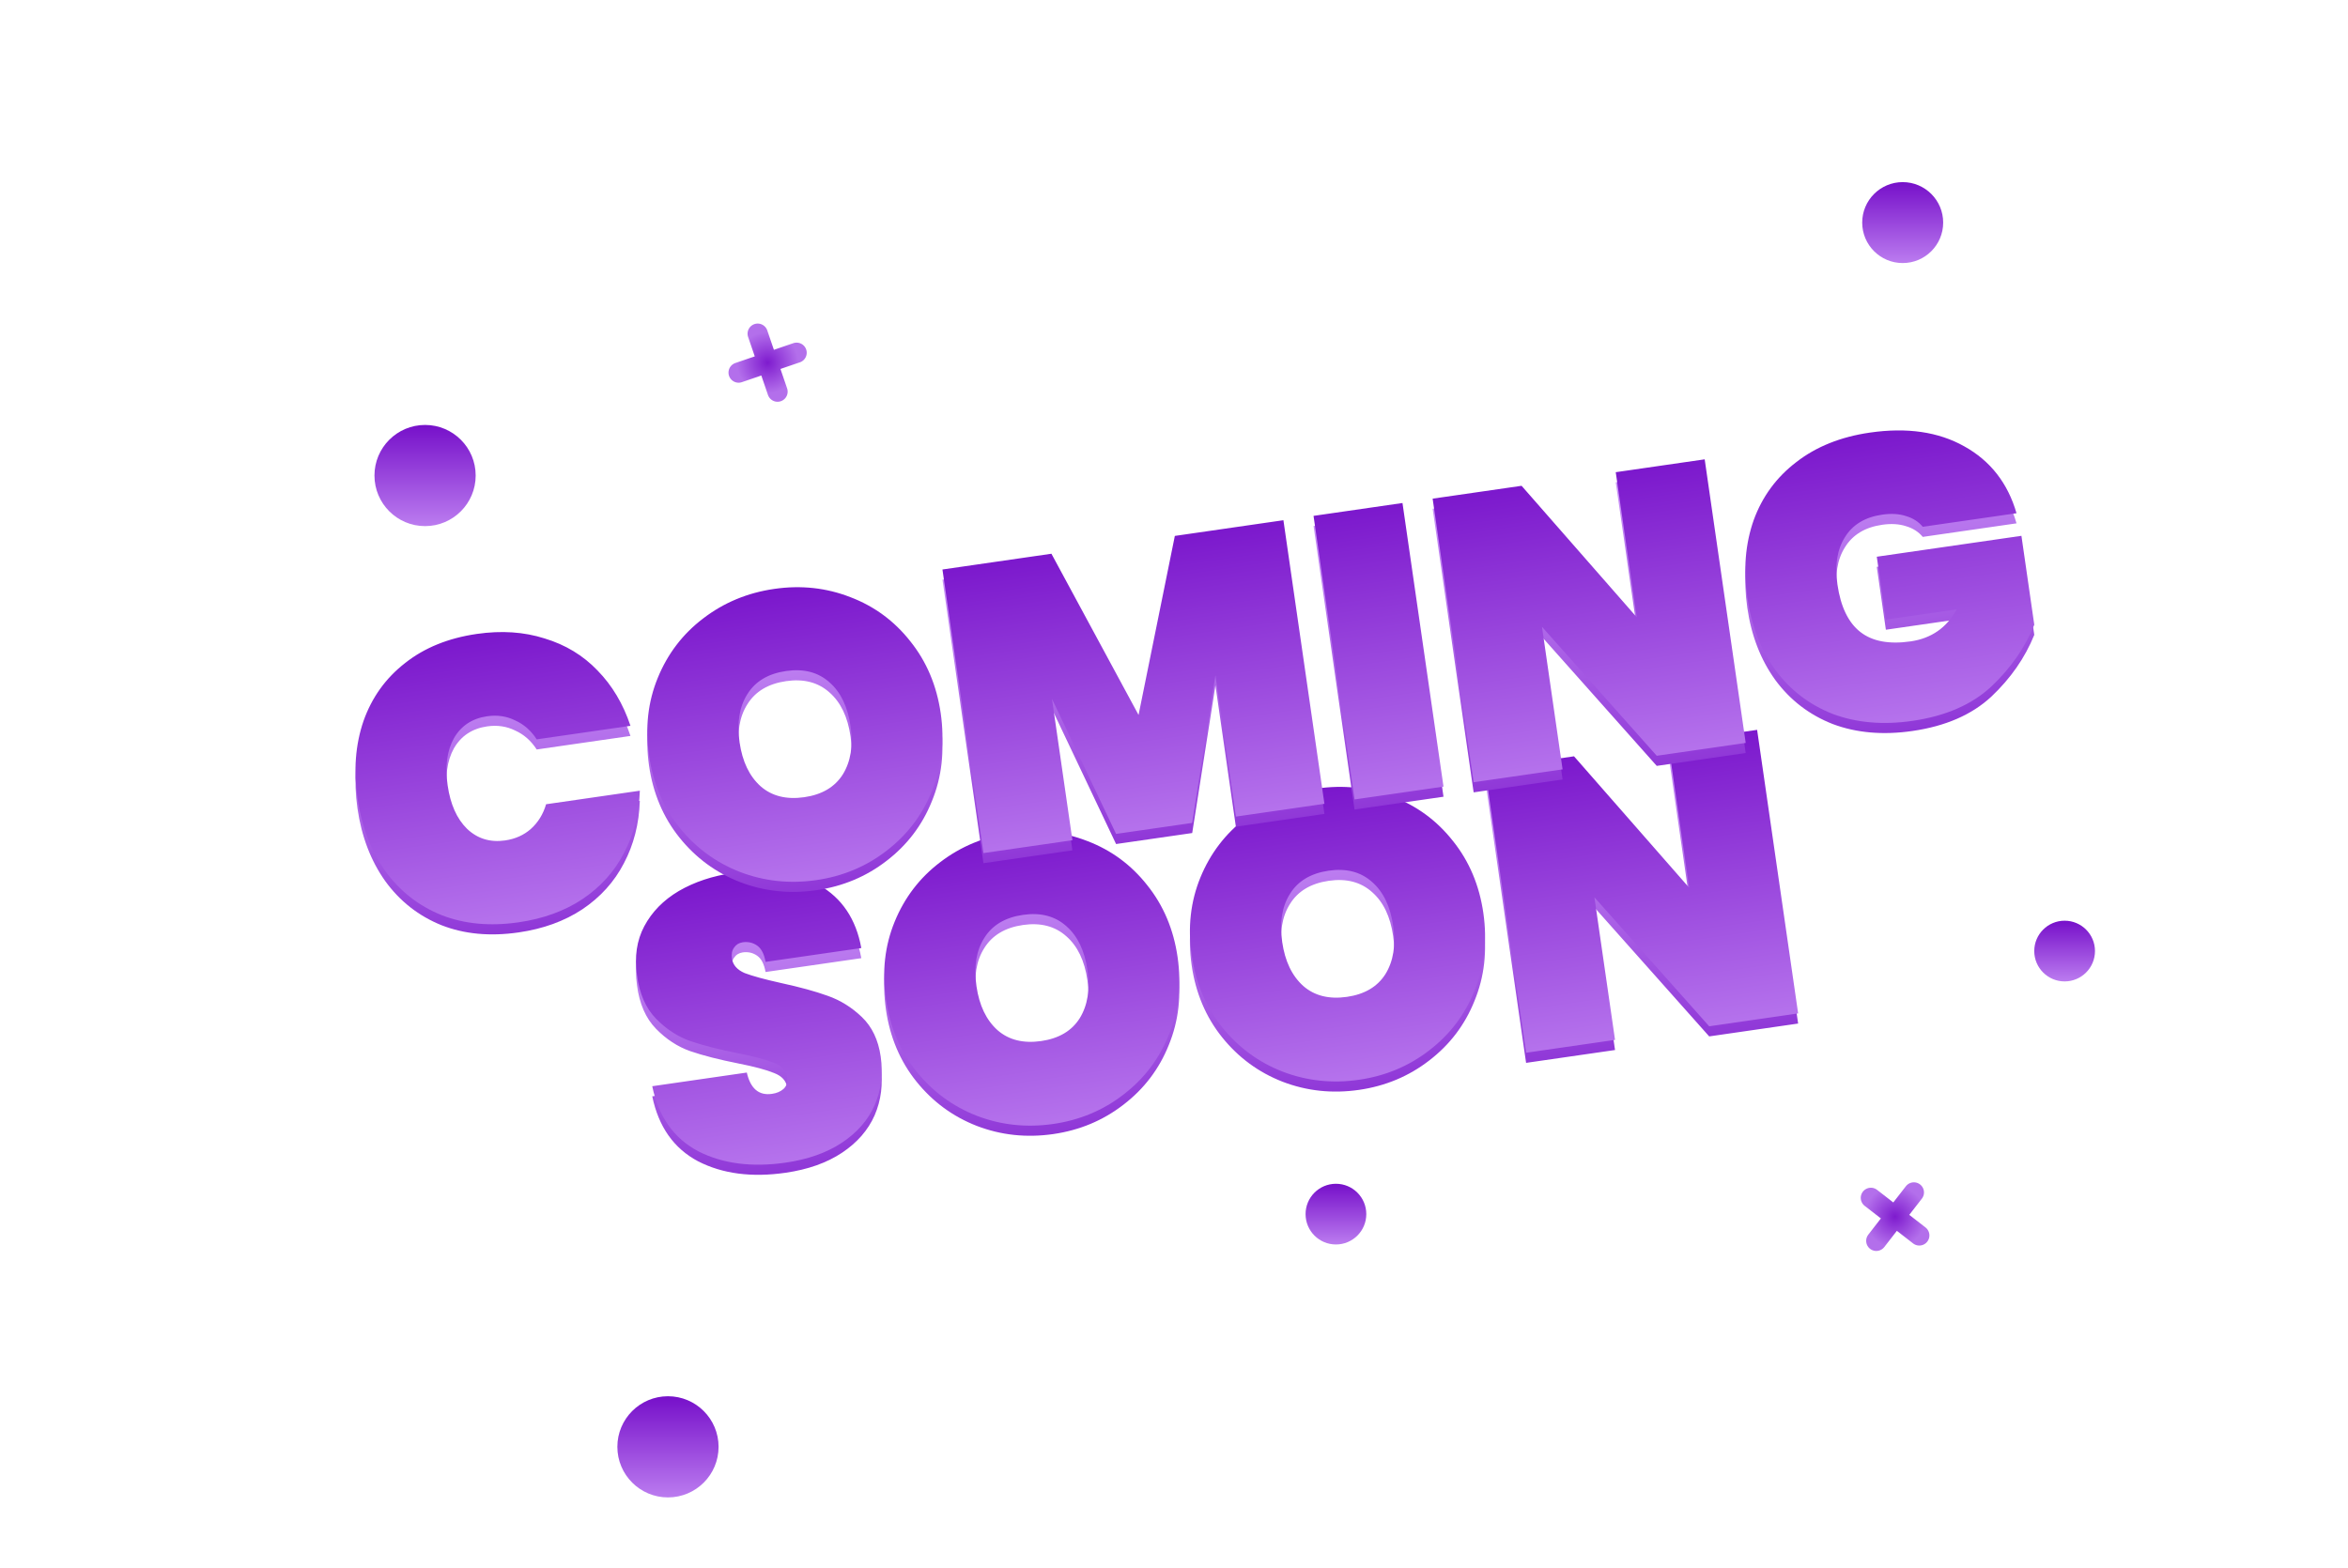 <svg width="232" height="155" viewBox="0 0 232 155" fill="none" xmlns="http://www.w3.org/2000/svg">
<path d="M77.623 115.911C74.271 116.395 71.387 116.017 68.972 114.777C66.579 113.506 65.07 111.367 64.447 108.358L73.79 107.008C74.154 108.598 74.983 109.3 76.277 109.113C76.752 109.045 77.132 108.882 77.418 108.625C77.727 108.338 77.847 107.957 77.779 107.482C77.683 106.822 77.251 106.346 76.481 106.053C75.707 105.733 74.53 105.419 72.949 105.108C71.063 104.734 69.482 104.33 68.207 103.894C66.958 103.455 65.827 102.716 64.815 101.677C63.802 100.638 63.178 99.206 62.941 97.381C62.677 95.56 62.916 93.949 63.657 92.549C64.42 91.118 65.559 89.957 67.073 89.064C68.614 88.168 70.401 87.573 72.433 87.279C75.864 86.783 78.697 87.181 80.931 88.475C83.193 89.765 84.584 91.84 85.105 94.702L75.644 96.07C75.503 95.282 75.223 94.743 74.804 94.453C74.385 94.164 73.911 94.057 73.383 94.133C73.014 94.187 72.73 94.362 72.53 94.661C72.327 94.933 72.258 95.293 72.323 95.742C72.414 96.375 72.834 96.853 73.581 97.176C74.351 97.469 75.543 97.795 77.158 98.155C79.021 98.559 80.564 98.982 81.787 99.425C83.036 99.864 84.161 100.564 85.162 101.524C86.163 102.484 86.782 103.782 87.018 105.418C87.266 107.134 87.067 108.739 86.421 110.233C85.771 111.702 84.697 112.935 83.197 113.933C81.698 114.931 79.84 115.59 77.623 115.911ZM104.068 112.088C101.429 112.469 98.911 112.2 96.515 111.28C94.145 110.356 92.155 108.893 90.545 106.889C88.935 104.885 87.932 102.511 87.535 99.766C87.138 97.022 87.428 94.46 88.405 92.083C89.381 89.705 90.877 87.751 92.892 86.221C94.93 84.66 97.268 83.688 99.907 83.307C102.547 82.925 105.051 83.196 107.421 84.12C109.787 85.017 111.762 86.47 113.345 88.477C114.955 90.481 115.959 92.855 116.355 95.6C116.752 98.345 116.462 100.906 115.486 103.283C114.536 105.657 113.042 107.624 111.004 109.185C108.993 110.742 106.681 111.71 104.068 112.088ZM102.883 103.893C104.625 103.641 105.891 102.892 106.681 101.646C107.467 100.374 107.723 98.788 107.448 96.888C107.17 94.961 106.475 93.512 105.365 92.541C104.25 91.543 102.822 91.171 101.081 91.422C99.312 91.678 98.035 92.442 97.249 93.714C96.459 94.96 96.204 96.546 96.482 98.473C96.757 100.373 97.451 101.822 98.565 102.82C99.676 103.791 101.115 104.148 102.883 103.893ZM134.277 107.72C131.638 108.102 129.12 107.833 126.724 106.913C124.354 105.989 122.364 104.525 120.754 102.522C119.145 100.518 118.141 98.144 117.744 95.399C117.348 92.654 117.637 90.093 118.614 87.716C119.591 85.338 121.086 83.384 123.101 81.853C125.139 80.292 127.477 79.321 130.117 78.94C132.756 78.558 135.26 78.829 137.63 79.753C139.996 80.65 141.971 82.103 143.555 84.11C145.165 86.114 146.168 88.488 146.565 91.233C146.962 93.978 146.672 96.539 145.695 98.916C144.745 101.29 143.251 103.257 141.214 104.818C139.202 106.375 136.89 107.343 134.277 107.72ZM133.093 99.526C134.835 99.274 136.101 98.525 136.89 97.279C137.676 96.007 137.932 94.421 137.657 92.52C137.379 90.594 136.684 89.145 135.574 88.174C134.46 87.176 133.032 86.803 131.29 87.055C129.522 87.311 128.245 88.075 127.458 89.347C126.669 90.593 126.413 92.179 126.691 94.106C126.966 96.006 127.661 97.455 128.775 98.452C129.885 99.423 131.324 99.781 133.093 99.526ZM177.669 101.164L168.881 102.435L157.54 89.686L159.577 103.78L150.789 105.05L146.737 77.022L155.525 75.751L166.9 88.737L164.829 74.406L173.617 73.136L177.669 101.164Z" fill="url(#paint0_linear_230_22)"/>
<path d="M77.623 114.911C74.271 115.395 71.387 115.017 68.972 113.777C66.579 112.506 65.07 110.367 64.447 107.358L73.79 106.008C74.154 107.598 74.983 108.3 76.277 108.113C76.752 108.045 77.132 107.882 77.418 107.625C77.727 107.338 77.847 106.957 77.779 106.482C77.683 105.822 77.251 105.346 76.481 105.053C75.707 104.733 74.53 104.419 72.949 104.108C71.063 103.734 69.482 103.33 68.207 102.894C66.958 102.455 65.827 101.716 64.815 100.677C63.802 99.638 63.178 98.206 62.941 96.381C62.677 94.56 62.916 92.949 63.657 91.549C64.42 90.118 65.559 88.957 67.073 88.064C68.614 87.168 70.401 86.573 72.433 86.279C75.864 85.783 78.697 86.181 80.931 87.475C83.193 88.765 84.584 90.84 85.105 93.702L75.644 95.07C75.503 94.282 75.223 93.743 74.804 93.453C74.385 93.164 73.911 93.057 73.383 93.133C73.014 93.187 72.73 93.362 72.53 93.661C72.327 93.933 72.258 94.293 72.323 94.742C72.414 95.375 72.834 95.853 73.581 96.176C74.351 96.469 75.543 96.795 77.158 97.155C79.021 97.559 80.564 97.982 81.787 98.425C83.036 98.864 84.161 99.564 85.162 100.524C86.163 101.484 86.782 102.782 87.018 104.418C87.266 106.134 87.067 107.739 86.421 109.233C85.771 110.702 84.697 111.935 83.197 112.933C81.698 113.931 79.84 114.59 77.623 114.911ZM104.068 111.088C101.429 111.469 98.911 111.2 96.515 110.28C94.145 109.356 92.155 107.893 90.545 105.889C88.935 103.885 87.932 101.511 87.535 98.766C87.138 96.022 87.428 93.46 88.405 91.083C89.381 88.705 90.877 86.751 92.892 85.221C94.93 83.66 97.268 82.688 99.907 82.307C102.547 81.925 105.051 82.196 107.421 83.12C109.787 84.017 111.762 85.47 113.345 87.477C114.955 89.481 115.959 91.855 116.355 94.6C116.752 97.345 116.462 99.906 115.486 102.283C114.536 104.657 113.042 106.624 111.004 108.185C108.993 109.742 106.681 110.71 104.068 111.088ZM102.883 102.893C104.625 102.641 105.891 101.892 106.681 100.646C107.467 99.374 107.723 97.788 107.448 95.888C107.17 93.961 106.475 92.512 105.365 91.541C104.25 90.543 102.822 90.171 101.081 90.422C99.312 90.678 98.035 91.442 97.249 92.714C96.459 93.96 96.204 95.546 96.482 97.473C96.757 99.373 97.451 100.822 98.565 101.82C99.676 102.791 101.115 103.148 102.883 102.893ZM134.277 106.72C131.638 107.102 129.12 106.833 126.724 105.913C124.354 104.989 122.364 103.525 120.754 101.522C119.145 99.518 118.141 97.144 117.744 94.399C117.348 91.654 117.637 89.093 118.614 86.716C119.591 84.338 121.086 82.384 123.101 80.853C125.139 79.292 127.477 78.321 130.117 77.94C132.756 77.558 135.26 77.829 137.63 78.753C139.996 79.65 141.971 81.103 143.555 83.11C145.165 85.114 146.168 87.488 146.565 90.233C146.962 92.978 146.672 95.539 145.695 97.916C144.745 100.29 143.251 102.257 141.214 103.818C139.202 105.375 136.89 106.343 134.277 106.72ZM133.093 98.526C134.835 98.274 136.101 97.525 136.89 96.279C137.676 95.007 137.932 93.421 137.657 91.52C137.379 89.594 136.684 88.145 135.574 87.174C134.46 86.176 133.032 85.803 131.29 86.055C129.522 86.311 128.245 87.075 127.458 88.347C126.669 89.593 126.413 91.179 126.691 93.106C126.966 95.006 127.661 96.455 128.775 97.452C129.885 98.423 131.324 98.781 133.093 98.526ZM177.669 100.164L168.881 101.435L157.54 88.686L159.577 102.78L150.789 104.05L146.737 76.022L155.525 74.751L166.9 87.737L164.829 73.406L173.617 72.136L177.669 100.164Z" fill="url(#paint1_linear_230_22)"/>
<path d="M35.323 79.91C34.922 77.138 35.12 74.591 35.915 72.266C36.737 69.938 38.105 68.029 40.018 66.54C41.928 65.025 44.295 64.063 47.118 63.655C49.547 63.304 51.778 63.453 53.811 64.102C55.868 64.721 57.61 65.775 59.038 67.266C60.492 68.754 61.578 70.577 62.294 72.737L53.03 74.076C52.475 73.213 51.765 72.589 50.9 72.202C50.059 71.784 49.136 71.648 48.133 71.793C46.656 72.007 45.561 72.731 44.85 73.965C44.166 75.196 43.959 76.748 44.23 78.622C44.501 80.496 45.139 81.926 46.144 82.912C47.175 83.895 48.43 84.279 49.908 84.066C50.91 83.921 51.758 83.542 52.451 82.93C53.167 82.288 53.669 81.474 53.958 80.489L63.221 79.15C63.146 81.424 62.621 83.481 61.648 85.319C60.7 87.153 59.33 88.672 57.537 89.874C55.767 91.046 53.667 91.807 51.239 92.158C48.415 92.567 45.875 92.328 43.618 91.442C41.358 90.529 39.504 89.073 38.056 87.072C36.635 85.069 35.724 82.681 35.323 79.91ZM80.662 87.986C78.023 88.367 75.505 88.098 73.109 87.178C70.739 86.254 68.749 84.791 67.139 82.787C65.529 80.784 64.526 78.409 64.129 75.665C63.732 72.92 64.022 70.359 64.999 67.981C65.975 65.603 67.471 63.649 69.486 62.119C71.524 60.558 73.862 59.587 76.501 59.205C79.141 58.823 81.645 59.094 84.015 60.018C86.381 60.916 88.356 62.368 89.939 64.375C91.549 66.379 92.553 68.753 92.95 71.498C93.346 74.243 93.056 76.804 92.08 79.181C91.13 81.555 89.636 83.522 87.598 85.084C85.587 86.641 83.275 87.608 80.662 87.986ZM79.477 79.791C81.219 79.539 82.485 78.79 83.275 77.544C84.061 76.272 84.317 74.686 84.042 72.786C83.763 70.859 83.069 69.41 81.959 68.439C80.844 67.442 79.416 67.069 77.675 67.321C75.906 67.576 74.629 68.34 73.843 69.612C73.053 70.858 72.797 72.444 73.076 74.371C73.351 76.271 74.045 77.72 75.159 78.718C76.27 79.689 77.709 80.046 79.477 79.791ZM126.811 52.417L130.863 80.445L122.114 81.71L120.094 67.736L117.799 82.334L110.277 83.421L103.942 70.071L105.962 84.045L97.173 85.316L93.121 57.287L103.889 55.73L112.498 71.663L116.083 53.968L126.811 52.417ZM138.576 50.716L142.628 78.745L133.839 80.015L129.787 51.987L138.576 50.716ZM172.488 74.428L163.699 75.698L152.359 62.95L154.396 77.043L145.607 78.314L141.555 50.285L150.344 49.015L161.719 62.001L159.647 47.67L168.436 46.399L172.488 74.428ZM189.983 53.065C189.56 52.56 189.011 52.209 188.335 52.01C187.656 51.785 186.868 51.737 185.971 51.867C184.281 52.111 183.055 52.854 182.292 54.096C181.524 55.312 181.278 56.87 181.553 58.77C181.869 60.96 182.621 62.522 183.806 63.456C184.992 64.389 186.654 64.701 188.792 64.392C190.824 64.098 192.342 63.043 193.346 61.228L186.339 62.241L185.44 56.025L199.732 53.959L201.002 62.748C200.089 65.008 198.673 67.045 196.753 68.859C194.829 70.646 192.23 71.776 188.958 72.249C186.054 72.669 183.435 72.441 181.099 71.566C178.786 70.661 176.892 69.211 175.418 67.215C173.97 65.214 173.046 62.829 172.645 60.057C172.245 57.286 172.455 54.737 173.277 52.408C174.126 50.076 175.533 48.162 177.499 46.665C179.461 45.142 181.881 44.173 184.758 43.757C188.426 43.226 191.536 43.679 194.088 45.116C196.666 46.548 198.386 48.752 199.247 51.726L189.983 53.065Z" fill="url(#paint2_linear_230_22)"/>
<path d="M35.323 78.91C34.922 76.138 35.12 73.591 35.915 71.266C36.737 68.938 38.105 67.029 40.018 65.54C41.928 64.025 44.295 63.063 47.118 62.655C49.547 62.304 51.778 62.453 53.811 63.102C55.868 63.721 57.61 64.775 59.038 66.266C60.492 67.754 61.578 69.577 62.294 71.737L53.03 73.076C52.475 72.213 51.765 71.589 50.9 71.202C50.059 70.784 49.136 70.648 48.133 70.793C46.656 71.007 45.561 71.731 44.85 72.965C44.166 74.196 43.959 75.748 44.23 77.622C44.501 79.496 45.139 80.926 46.144 81.912C47.175 82.895 48.43 83.279 49.908 83.066C50.91 82.921 51.758 82.542 52.451 81.93C53.167 81.288 53.669 80.474 53.958 79.489L63.221 78.15C63.146 80.424 62.621 82.481 61.648 84.319C60.7 86.153 59.33 87.672 57.537 88.874C55.767 90.046 53.667 90.807 51.239 91.158C48.415 91.567 45.875 91.328 43.618 90.442C41.358 89.529 39.504 88.073 38.056 86.072C36.635 84.069 35.724 81.681 35.323 78.91ZM80.662 86.986C78.023 87.367 75.505 87.098 73.109 86.178C70.739 85.254 68.749 83.791 67.139 81.787C65.529 79.784 64.526 77.409 64.129 74.665C63.732 71.92 64.022 69.359 64.999 66.981C65.975 64.603 67.471 62.649 69.486 61.119C71.524 59.558 73.862 58.587 76.501 58.205C79.141 57.823 81.645 58.094 84.015 59.018C86.381 59.916 88.356 61.368 89.939 63.375C91.549 65.379 92.553 67.753 92.95 70.498C93.346 73.243 93.056 75.804 92.08 78.181C91.13 80.555 89.636 82.522 87.598 84.084C85.587 85.641 83.275 86.608 80.662 86.986ZM79.477 78.791C81.219 78.539 82.485 77.79 83.275 76.544C84.061 75.272 84.317 73.686 84.042 71.786C83.763 69.859 83.069 68.41 81.959 67.439C80.844 66.442 79.416 66.069 77.675 66.321C75.906 66.576 74.629 67.34 73.843 68.612C73.053 69.858 72.797 71.444 73.076 73.371C73.351 75.271 74.045 76.72 75.159 77.718C76.27 78.689 77.709 79.046 79.477 78.791ZM126.811 51.417L130.863 79.445L122.114 80.71L120.094 66.736L117.799 81.334L110.277 82.421L103.942 69.071L105.962 83.045L97.173 84.316L93.121 56.287L103.889 54.73L112.498 70.663L116.083 52.968L126.811 51.417ZM138.576 49.716L142.628 77.745L133.839 79.015L129.787 50.987L138.576 49.716ZM172.488 73.428L163.699 74.698L152.359 61.95L154.396 76.043L145.607 77.314L141.555 49.285L150.344 48.015L161.719 61.001L159.647 46.67L168.436 45.399L172.488 73.428ZM189.983 52.065C189.56 51.56 189.011 51.209 188.335 51.01C187.656 50.785 186.868 50.737 185.971 50.867C184.281 51.111 183.055 51.854 182.292 53.096C181.524 54.312 181.278 55.87 181.553 57.77C181.869 59.96 182.621 61.522 183.806 62.456C184.992 63.389 186.654 63.701 188.792 63.392C190.824 63.098 192.342 62.043 193.346 60.228L186.339 61.241L185.44 55.025L199.732 52.959L201.002 61.748C200.089 64.008 198.673 66.045 196.753 67.859C194.829 69.646 192.23 70.776 188.958 71.249C186.054 71.669 183.435 71.441 181.099 70.566C178.786 69.661 176.892 68.211 175.418 66.215C173.97 64.214 173.046 61.829 172.645 59.057C172.245 56.286 172.455 53.737 173.277 51.408C174.126 49.076 175.533 47.162 177.499 45.665C179.461 44.142 181.881 43.173 184.758 42.757C188.426 42.226 191.536 42.679 194.088 44.116C196.666 45.548 198.386 47.752 199.247 50.726L189.983 52.065Z" fill="url(#paint3_linear_230_22)"/>
<circle cx="188" cy="22" r="4" fill="url(#paint4_linear_230_22)"/>
<g filter="url(#filter0_d_230_22)">
<circle cx="29" cy="106" r="5" fill="white"/>
</g>
<g filter="url(#filter1_d_230_22)">
<circle cx="120" cy="33" r="4" fill="white"/>
</g>
<circle cx="66" cy="143" r="5" fill="url(#paint5_linear_230_22)"/>
<circle cx="42" cy="47" r="5" fill="url(#paint6_linear_230_22)"/>
<circle cx="204" cy="94" r="3" fill="url(#paint7_linear_230_22)"/>
<circle cx="132" cy="120" r="3" fill="url(#paint8_linear_230_22)"/>
<path d="M72.981 36.825L78.71 34.864M76.826 38.709L74.865 32.98" stroke="url(#paint9_radial_230_22)" stroke-width="2" stroke-linecap="round"/>
<path d="M184.856 118.392L189.64 122.105M185.392 122.64L189.105 117.857" stroke="url(#paint10_radial_230_22)" stroke-width="2" stroke-linecap="round"/>
<g filter="url(#filter2_d_230_22)">
<path d="M152.15 9.771L157.691 14.072M152.77 14.692L157.071 9.151" stroke="white" stroke-width="3" stroke-linecap="round"/>
</g>
<g filter="url(#filter3_d_230_22)">
<path d="M131.303 134.113L138.538 139.729M132.113 140.539L137.729 133.304" stroke="white" stroke-width="3" stroke-linecap="round"/>
</g>
<defs>
<filter id="filter0_d_230_22" x="16" y="95" width="26" height="26" filterUnits="userSpaceOnUse" color-interpolation-filters="sRGB">
<feFlood flood-opacity="0" result="BackgroundImageFix"/>
<feColorMatrix in="SourceAlpha" type="matrix" values="0 0 0 0 0 0 0 0 0 0 0 0 0 0 0 0 0 0 127 0" result="hardAlpha"/>
<feOffset dy="2"/>
<feGaussianBlur stdDeviation="4"/>
<feComposite in2="hardAlpha" operator="out"/>
<feColorMatrix type="matrix" values="0 0 0 0 0 0 0 0 0 0 0 0 0 0 0 0 0 0 0.15 0"/>
<feBlend mode="normal" in2="BackgroundImageFix" result="effect1_dropShadow_230_22"/>
<feBlend mode="normal" in="SourceGraphic" in2="effect1_dropShadow_230_22" result="shape"/>
</filter>
<filter id="filter1_d_230_22" x="111" y="26" width="18" height="18" filterUnits="userSpaceOnUse" color-interpolation-filters="sRGB">
<feFlood flood-opacity="0" result="BackgroundImageFix"/>
<feColorMatrix in="SourceAlpha" type="matrix" values="0 0 0 0 0 0 0 0 0 0 0 0 0 0 0 0 0 0 127 0" result="hardAlpha"/>
<feOffset dy="2"/>
<feGaussianBlur stdDeviation="2.5"/>
<feComposite in2="hardAlpha" operator="out"/>
<feColorMatrix type="matrix" values="0 0 0 0 0 0 0 0 0 0 0 0 0 0 0 0 0 0 0.15 0"/>
<feBlend mode="normal" in2="BackgroundImageFix" result="effect1_dropShadow_230_22"/>
<feBlend mode="normal" in="SourceGraphic" in2="effect1_dropShadow_230_22" result="shape"/>
</filter>
<filter id="filter2_d_230_22" x="145.65" y="4.651" width="18.541" height="18.541" filterUnits="userSpaceOnUse" color-interpolation-filters="sRGB">
<feFlood flood-opacity="0" result="BackgroundImageFix"/>
<feColorMatrix in="SourceAlpha" type="matrix" values="0 0 0 0 0 0 0 0 0 0 0 0 0 0 0 0 0 0 127 0" result="hardAlpha"/>
<feOffset dy="2"/>
<feGaussianBlur stdDeviation="2.5"/>
<feComposite in2="hardAlpha" operator="out"/>
<feColorMatrix type="matrix" values="0 0 0 0 0 0 0 0 0 0 0 0 0 0 0 0 0 0 0.15 0"/>
<feBlend mode="normal" in2="BackgroundImageFix" result="effect1_dropShadow_230_22"/>
<feBlend mode="normal" in="SourceGraphic" in2="effect1_dropShadow_230_22" result="shape"/>
</filter>
<filter id="filter3_d_230_22" x="124.804" y="128.804" width="20.234" height="20.235" filterUnits="userSpaceOnUse" color-interpolation-filters="sRGB">
<feFlood flood-opacity="0" result="BackgroundImageFix"/>
<feColorMatrix in="SourceAlpha" type="matrix" values="0 0 0 0 0 0 0 0 0 0 0 0 0 0 0 0 0 0 127 0" result="hardAlpha"/>
<feOffset dy="2"/>
<feGaussianBlur stdDeviation="2.5"/>
<feComposite in2="hardAlpha" operator="out"/>
<feColorMatrix type="matrix" values="0 0 0 0 0 0 0 0 0 0 0 0 0 0 0 0 0 0 0.15 0"/>
<feBlend mode="normal" in2="BackgroundImageFix" result="effect1_dropShadow_230_22"/>
<feBlend mode="normal" in="SourceGraphic" in2="effect1_dropShadow_230_22" result="shape"/>
</filter>
<linearGradient id="paint0_linear_230_22" x1="119.14" y1="74.278" x2="126.542" y2="125.48" gradientUnits="userSpaceOnUse">
<stop stop-color="#D7A7FF"/>
<stop offset="1" stop-color="#6E03C5"/>
</linearGradient>
<linearGradient id="paint1_linear_230_22" x1="119.14" y1="73.278" x2="126.542" y2="124.48" gradientUnits="userSpaceOnUse">
<stop stop-color="#6E03C5"/>
<stop offset="1" stop-color="#D7A7FF"/>
</linearGradient>
<linearGradient id="paint2_linear_230_22" x1="117.591" y1="47.016" x2="124.993" y2="98.218" gradientUnits="userSpaceOnUse">
<stop stop-color="#D7A7FF"/>
<stop offset="1" stop-color="#6E03C5"/>
</linearGradient>
<linearGradient id="paint3_linear_230_22" x1="117.591" y1="46.016" x2="124.993" y2="97.218" gradientUnits="userSpaceOnUse">
<stop stop-color="#6E03C5"/>
<stop offset="1" stop-color="#D7A7FF"/>
</linearGradient>
<linearGradient id="paint4_linear_230_22" x1="188.138" y1="17.062" x2="188.138" y2="29.235" gradientUnits="userSpaceOnUse">
<stop stop-color="#6E03C5"/>
<stop offset="1" stop-color="#D7A7FF"/>
</linearGradient>
<linearGradient id="paint5_linear_230_22" x1="66.172" y1="136.828" x2="66.172" y2="152.044" gradientUnits="userSpaceOnUse">
<stop stop-color="#6E03C5"/>
<stop offset="1" stop-color="#D7A7FF"/>
</linearGradient>
<linearGradient id="paint6_linear_230_22" x1="42.172" y1="40.828" x2="42.172" y2="56.044" gradientUnits="userSpaceOnUse">
<stop stop-color="#6E03C5"/>
<stop offset="1" stop-color="#D7A7FF"/>
</linearGradient>
<linearGradient id="paint7_linear_230_22" x1="204.103" y1="90.297" x2="204.103" y2="99.427" gradientUnits="userSpaceOnUse">
<stop stop-color="#6E03C5"/>
<stop offset="1" stop-color="#D7A7FF"/>
</linearGradient>
<linearGradient id="paint8_linear_230_22" x1="132.103" y1="116.297" x2="132.103" y2="125.426" gradientUnits="userSpaceOnUse">
<stop stop-color="#6E03C5"/>
<stop offset="1" stop-color="#D7A7FF"/>
</linearGradient>
<radialGradient id="paint9_radial_230_22" cx="0" cy="0" r="1" gradientUnits="userSpaceOnUse" gradientTransform="translate(75.845 35.845) rotate(71.103) scale(3.028)">
<stop stop-color="#7E1BCE"/>
<stop offset="1" stop-color="#B36FEB"/>
</radialGradient>
<radialGradient id="paint10_radial_230_22" cx="0" cy="0" r="1" gradientUnits="userSpaceOnUse" gradientTransform="translate(187.248 120.248) rotate(127.82) scale(3.028)">
<stop stop-color="#7E1BCE"/>
<stop offset="1" stop-color="#B36FEB"/>
</radialGradient>
</defs>
</svg>
